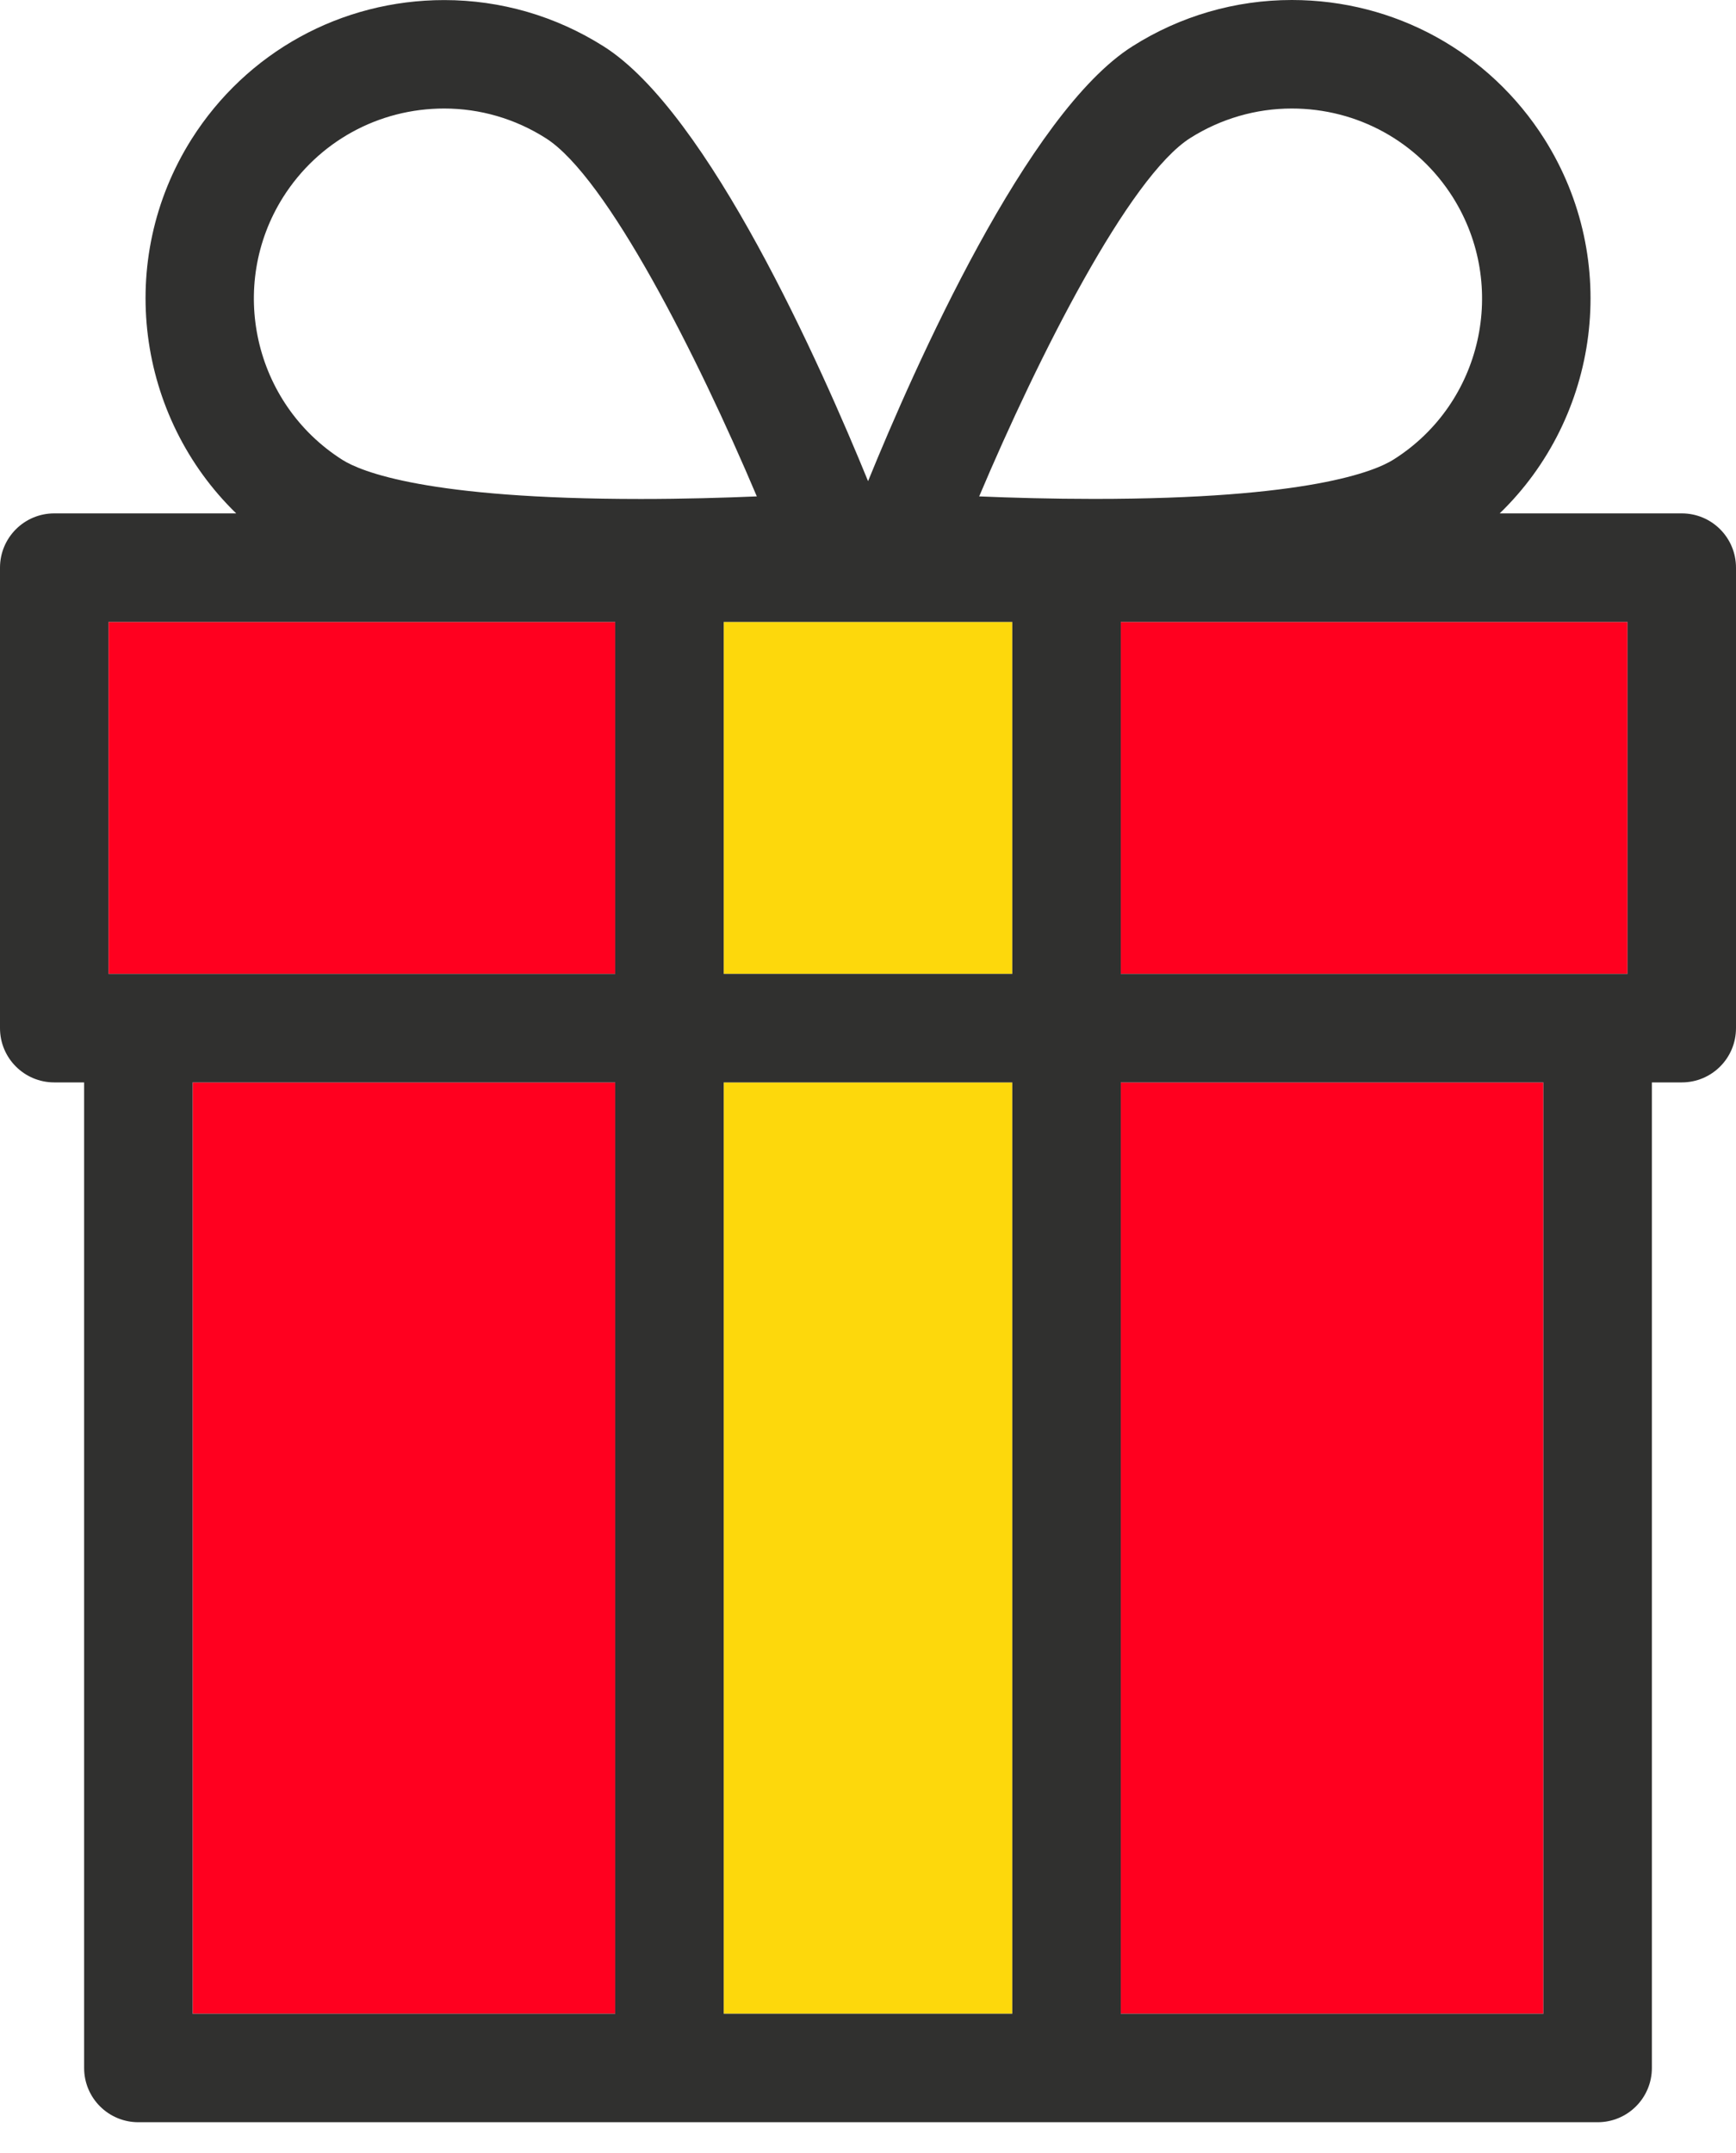<svg width="50" height="62" viewBox="0 0 50 62" fill="none" xmlns="http://www.w3.org/2000/svg">
<path d="M29.156 31.17H20.844V57.989H29.156V31.17Z" fill="#FDD80C"/>
<path d="M17.719 31.17H5.549V57.989H17.719V31.17Z" fill="#FF001F"/>
<path d="M3.125 28.045H3.986H17.719V17.909H3.125V28.045Z" fill="#FF001F"/>
<path d="M44.452 31.17H32.281V57.989H44.452V31.17Z" fill="#FF001F"/>
<path d="M32.281 28.045H46.014H46.875V17.909H32.281V28.045Z" fill="#FF001F"/>
<path d="M29.156 17.909H20.844V28.045H29.156V17.909Z" fill="#FDD80C"/>
<path d="M48.438 14.784H43.194C46.059 12.016 46.695 7.513 44.483 4.005C42.895 1.497 40.175 0 37.206 0C35.58 0 33.992 0.461 32.616 1.334C29.587 3.247 26.348 10.553 25.002 13.856C23.653 10.553 20.413 3.245 17.387 1.336C16.008 0.462 14.422 0.002 12.795 0.002C9.827 0.002 7.105 1.498 5.517 4.008C3.309 7.508 3.944 12.008 6.803 14.784H1.562C0.7 14.784 0 15.483 0 16.347V29.608C0 30.472 0.7 31.17 1.562 31.17H2.423V59.552C2.423 60.416 3.122 61.114 3.986 61.114H19.281H30.719H46.014C46.878 61.114 47.577 60.416 47.577 59.552V31.17H48.438C49.302 31.17 50 30.472 50 29.608V16.347C50 15.483 49.302 14.784 48.438 14.784ZM46.875 28.045H46.014H32.281V17.909H46.875V28.045ZM29.156 17.909V28.045H20.844V17.909H29.156ZM34.284 3.973C35.163 3.419 36.172 3.125 37.205 3.125C39.097 3.125 40.83 4.078 41.841 5.675C43.453 8.233 42.691 11.622 40.138 13.233C39.6 13.573 37.683 14.367 31.511 14.367C30.28 14.367 29.127 14.334 28.202 14.295C29.905 10.267 32.519 5.089 34.284 3.973ZM8.156 5.675C9.167 4.078 10.902 3.125 12.794 3.125C13.827 3.125 14.838 3.419 15.716 3.977C17.48 5.089 20.094 10.269 21.798 14.295C20.866 14.334 19.705 14.369 18.459 14.369H18.458C12.306 14.369 10.395 13.58 9.861 13.242C7.309 11.623 6.545 8.23 8.156 5.675ZM3.125 17.909H17.719V28.045H3.986H3.125V17.909ZM5.548 31.17H17.719V57.989H5.548V31.17ZM20.844 57.989V31.17H29.156V57.989H20.844ZM44.452 57.989H32.281V31.17H44.452V57.989Z" fill="#30302F"/>
</svg>

